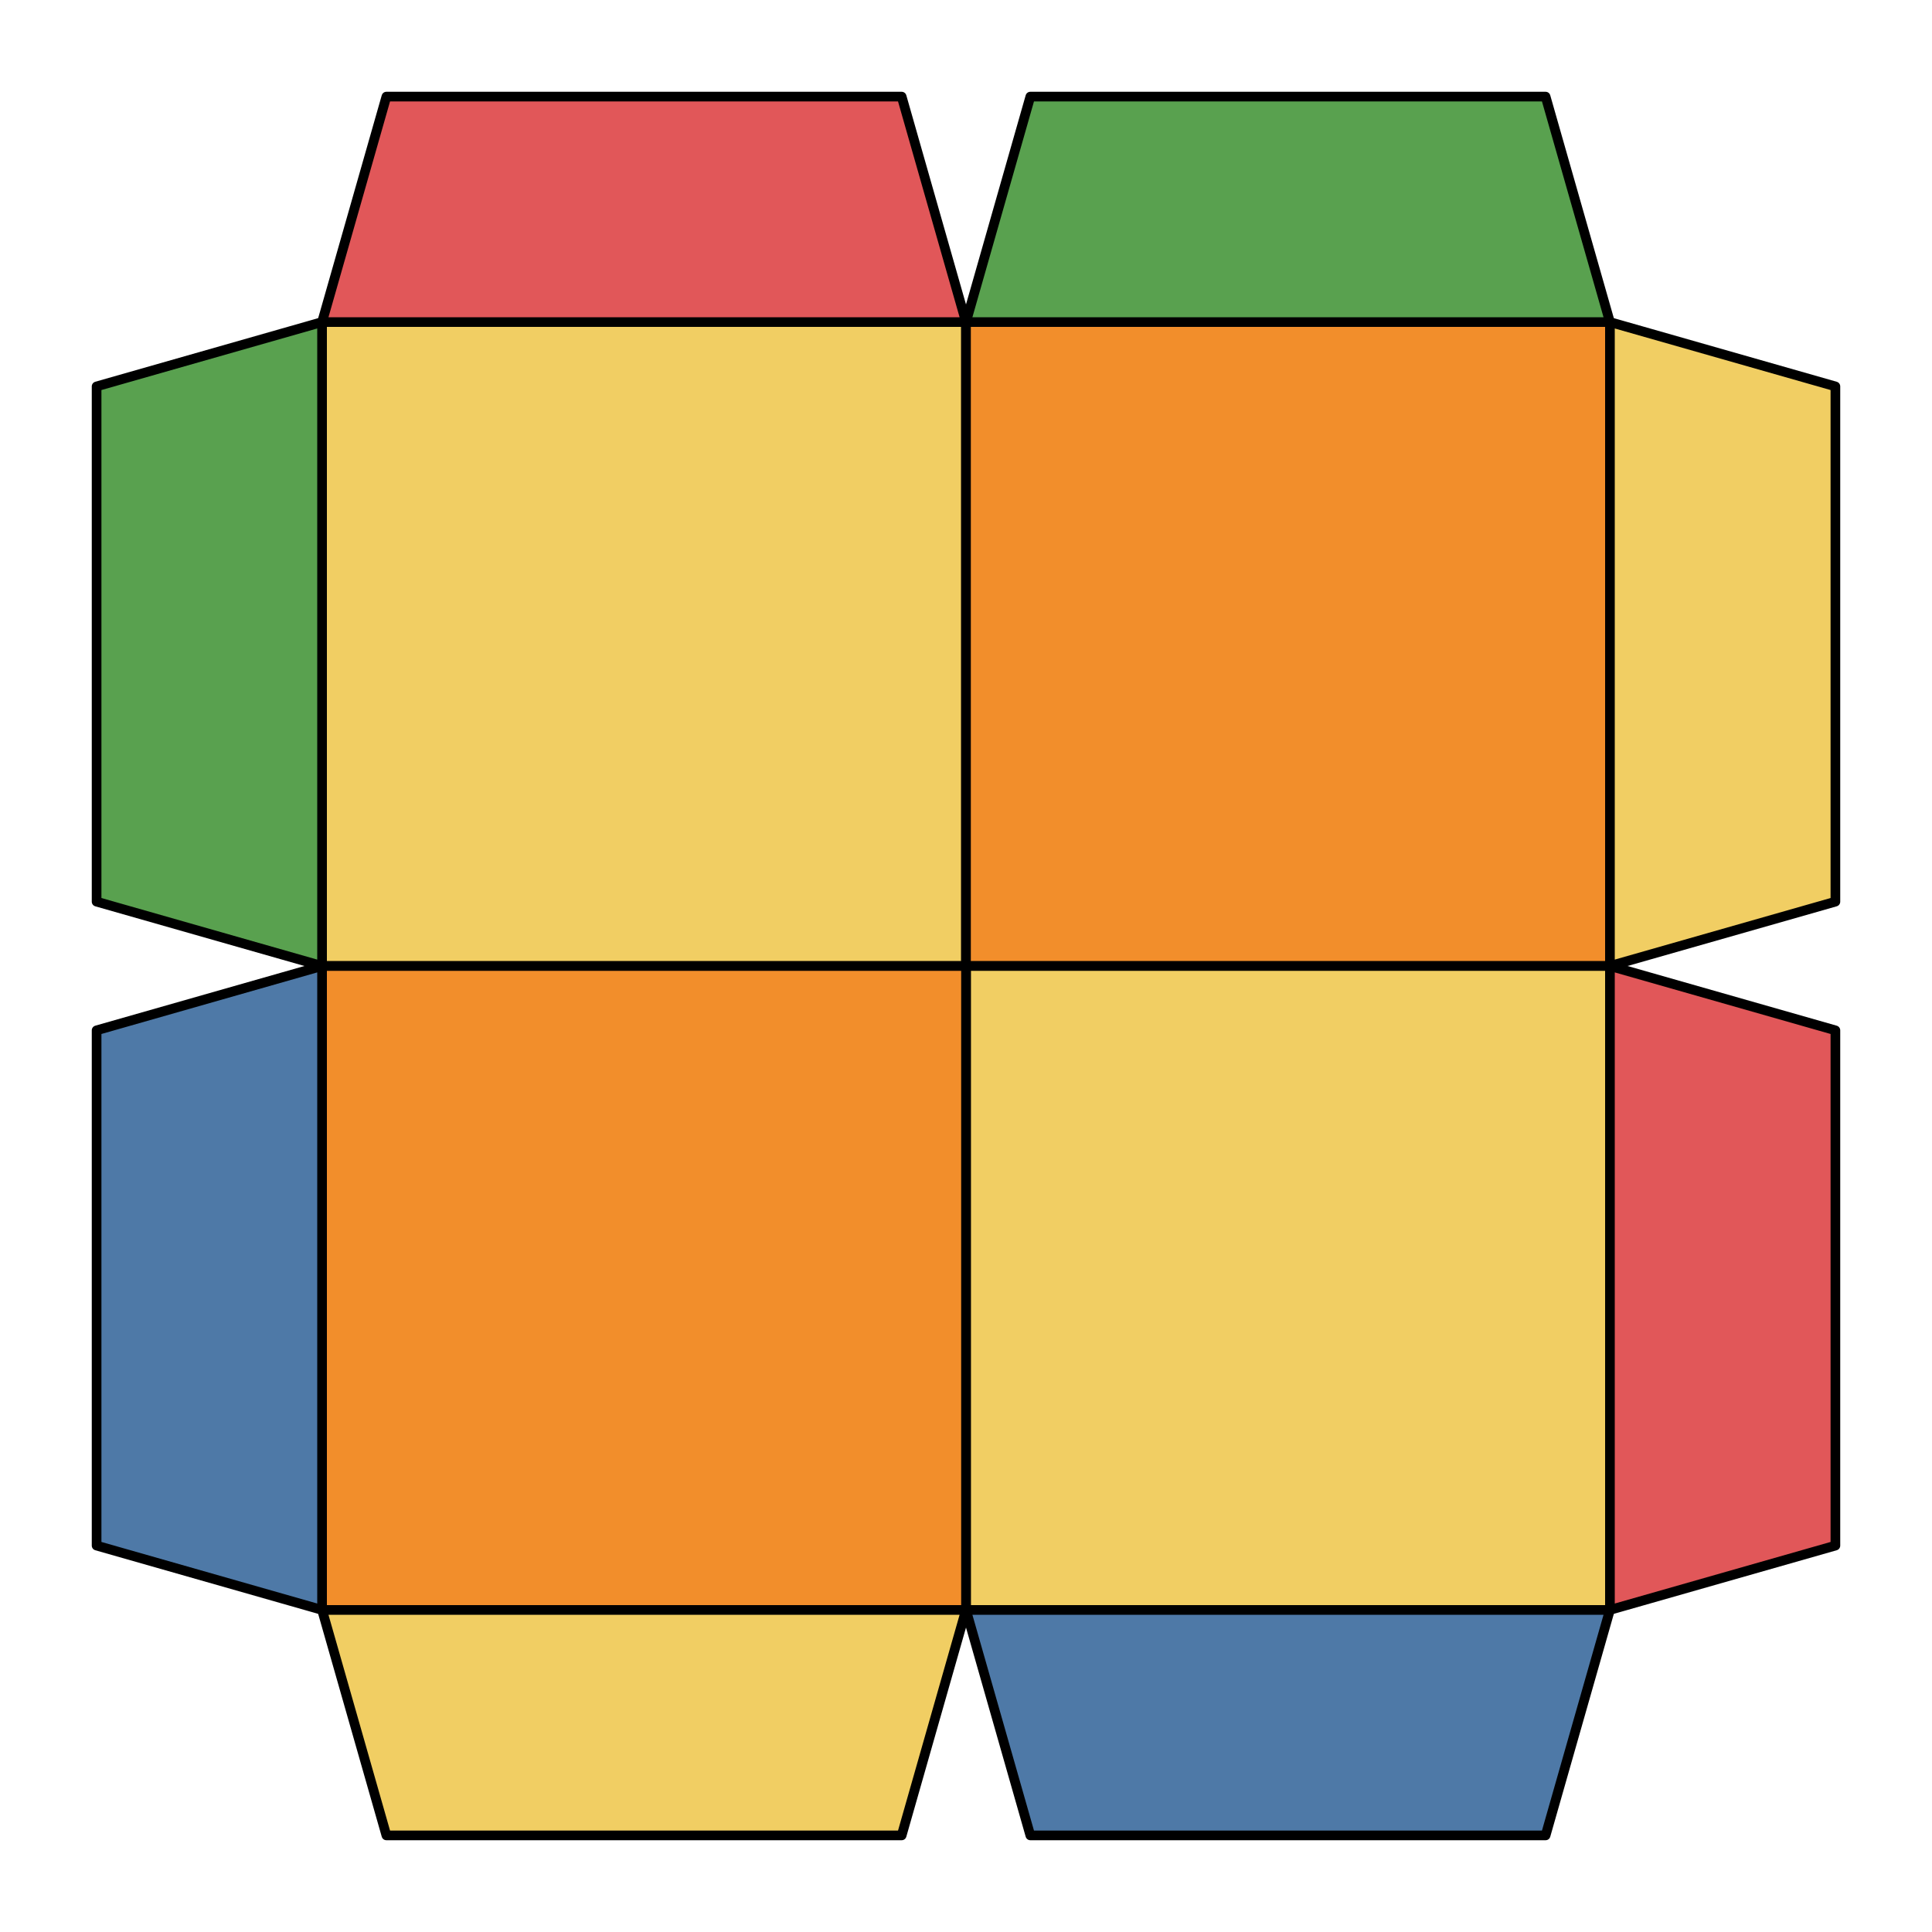 <svg xmlns="http://www.w3.org/2000/svg" viewBox="0 0 100.0 100.0">
<style>
polygon { stroke: black; stroke-width: 0.5px; stroke-linejoin: round;}
</style><polygon fill='#F1CE63' points='16.67 50.00 16.67 16.67 50.00 16.67 50.00 50.00'/>
<polygon fill='#F28E2B' points='50.00 16.67 83.33 16.67 83.33 50.00 50.00 50.00'/>
<polygon fill='#F1CE63' points='83.33 50.00 83.33 83.33 50.00 83.33 50.00 50.00'/>
<polygon fill='#F28E2B' points='50.00 83.33 16.67 83.33 16.67 50.00 50.00 50.00'/>
<polygon fill='#E15759' points='16.67 16.67 20.00 5.00 46.67 5.00 50.00 16.67'/>
<polygon fill='#59A14F' points='50.00 16.67 53.33 5.00 80.00 5.00 83.33 16.67'/>
<polygon fill='#F1CE63' points='83.33 16.67 95.00 20.00 95.00 46.67 83.33 50.00'/>
<polygon fill='#E15759' points='83.33 50.00 95.00 53.33 95.00 80.00 83.33 83.33'/>
<polygon fill='#4E79A7' points='83.33 83.33 80.00 95.00 53.33 95.00 50.00 83.33'/>
<polygon fill='#F1CE63' points='50.00 83.33 46.67 95.00 20.00 95.00 16.67 83.33'/>
<polygon fill='#4E79A7' points='16.67 83.33 5.00 80.00 5.00 53.33 16.67 50.00'/>
<polygon fill='#59A14F' points='16.67 50.00 5.00 46.67 5.00 20.00 16.67 16.67'/>
</svg>
